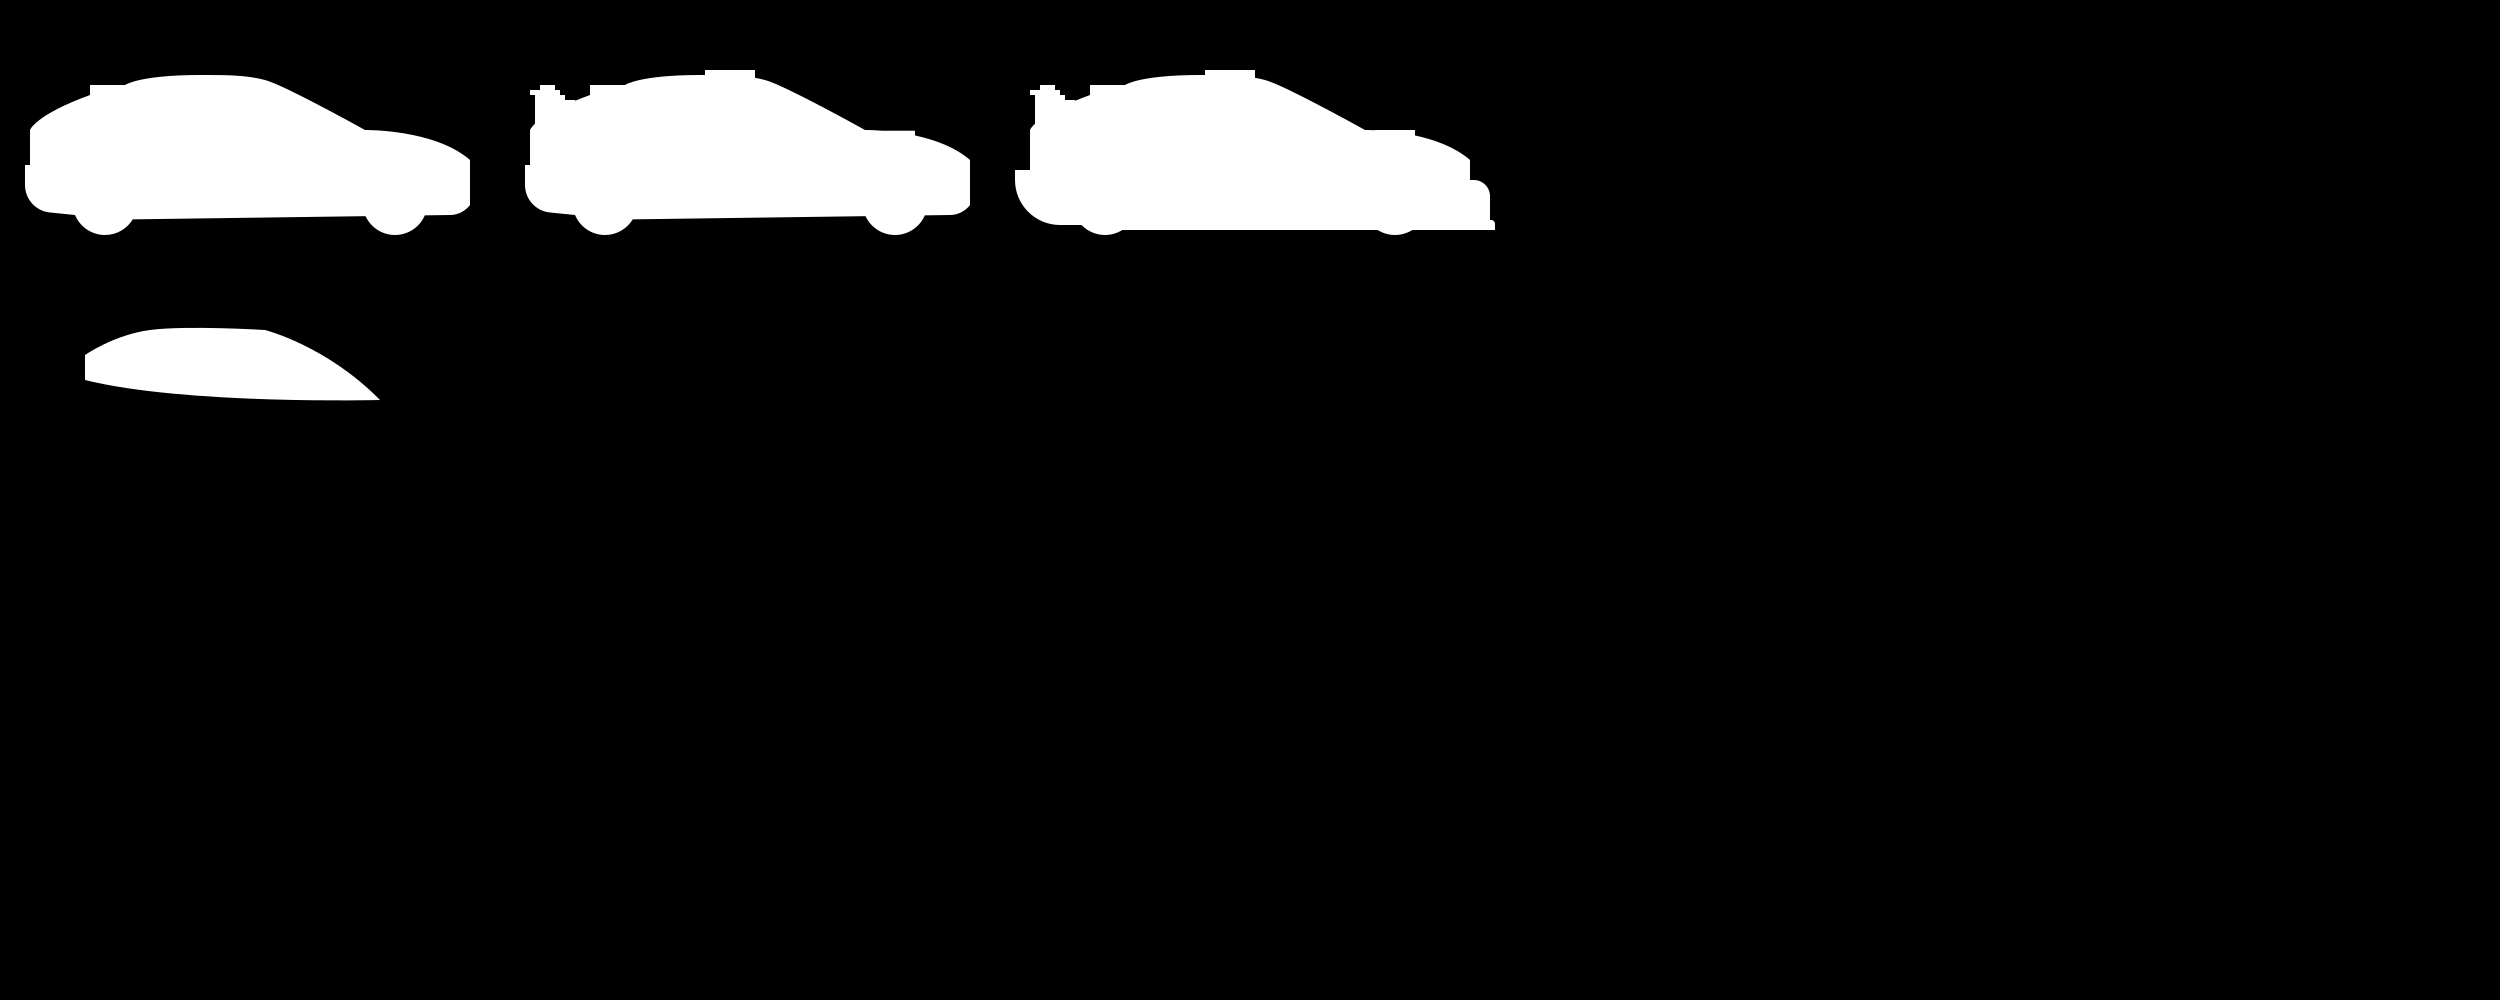 <svg width="100%" height="100%" viewBox="0 0 120 48" version="1.1" xmlns="http://www.w3.org/2000/svg" xmlns:xlink="http://www.w3.org/1999/xlink" xml:space="preserve" xmlns:serif="http://www.serif.com/" style="fill-rule:evenodd;clip-rule:evenodd;stroke-linejoin:round;stroke-miterlimit:2;"><path d="M120,0l0,48l-120,0l0,-48l120,0Zm-52.08,6.502l0,-0.262l-1.92,0l0,0.012c-0.299,-0.014 -0.48,-0.012 -0.48,-0.012c0,0 -3.862,-2.152 -4.8,-2.4c-0.158,-0.042 -0.318,-0.077 -0.48,-0.105l0,-0.375l-2.4,-0l0,0.24l-0.24,-0c-2.924,-0 -3.6,0.48 -3.6,0.48l-1.68,0l0,0.48c-0.263,0.096 -0.502,0.189 -0.72,0.279l0,-0.039l-0.48,-0l0,-0.24l-0.24,-0l0,-0.24l-0.24,0l0,-0.24l-0.72,0l0,0.24l-0.48,0l0,0.24l0.24,-0l0,1.378c-0.203,0.192 -0.24,0.302 -0.24,0.302l0,1.92l-0.72,0l-0,0.48c0,1.193 0.967,2.16 2.16,2.16l1.036,-0c0.283,0.296 0.682,0.48 1.124,0.48c0.305,-0 0.59,-0.088 0.831,-0.24l12.258,-0c0.241,0.152 0.526,0.24 0.831,0.24c0.305,-0 0.59,-0.088 0.831,-0.24l3.969,-0l-0,-0.299c0,-0.048 -0.019,-0.094 -0.053,-0.128c-0.034,-0.034 -0.08,-0.053 -0.128,-0.053l-0.059,-0l-0,-1.143c-0,-0.429 -0.348,-0.777 -0.777,-0.777l-0.183,0l0,-0.96c-0.713,-0.624 -1.716,-0.978 -2.64,-1.178Zm-64.318,3.819c0.234,0.563 0.79,0.959 1.438,0.959c0.565,-0 1.06,-0.301 1.333,-0.751l11.173,-0.153c0.247,0.533 0.788,0.904 1.414,0.904c0.642,-0 1.193,-0.389 1.432,-0.943l1.208,-0.017c0.628,-0 0.96,-0.48 0.96,-0.48l-0,-2.16c-1.698,-1.485 -5.04,-1.44 -5.04,-1.44c-0,-0 -3.862,-2.152 -4.8,-2.4c-0.938,-0.248 -1.92,-0.24 -3.12,-0.24c-2.924,-0 -3.6,0.48 -3.6,0.48l-1.68,-0l-0,0.48c-2.64,0.96 -2.88,1.68 -2.88,1.68l-0,1.68l-0.24,-0l0,0.96c-0,0.681 0.516,1.252 1.194,1.319l1.206,0.121l0.002,0.001Zm40.318,-3.819l-0,-0.228l-1.58,0c-0.497,-0.038 -0.82,-0.034 -0.82,-0.034c0,-0 -3.862,-2.152 -4.8,-2.4c-0.158,-0.042 -0.318,-0.077 -0.48,-0.105l-0,-0.375l-2.4,-0l-0,0.24l-0.24,-0c-2.924,-0 -3.6,0.48 -3.6,0.48l-1.68,-0l0,0.48c-0.263,0.096 -0.502,0.189 -0.72,0.279l-0,-0.039l-0.48,-0l-0,-0.24l-0.24,-0l-0,-0.24l-0.24,-0l-0,-0.24l-0.72,-0l-0,0.24l-0.48,-0l-0,0.24l0.24,-0l-0,1.378c-0.203,0.192 -0.24,0.302 -0.24,0.302l0,1.68l-0.24,-0l0,0.96c-0,0.681 0.516,1.252 1.194,1.319l1.206,0.121l0.002,0.001c0.234,0.563 0.79,0.959 1.438,0.959c0.565,-0 1.06,-0.301 1.333,-0.751l11.173,-0.153c0.247,0.533 0.788,0.904 1.414,0.904c0.642,-0 1.193,-0.389 1.432,-0.943l1.208,-0.017c0.628,-0 0.96,-0.48 0.96,-0.48l0,-2.16c-0.713,-0.624 -1.716,-0.978 -2.64,-1.178Zm-39.84,11.738c4.8,1.2 14.16,0.96 14.16,0.96c-2.566,-2.612 -5.52,-3.36 -5.52,-3.36c-0,-0 -3.784,-0.231 -5.52,-0c-1.736,0.231 -3.12,1.2 -3.12,1.2l-0,1.2Z"/></svg>